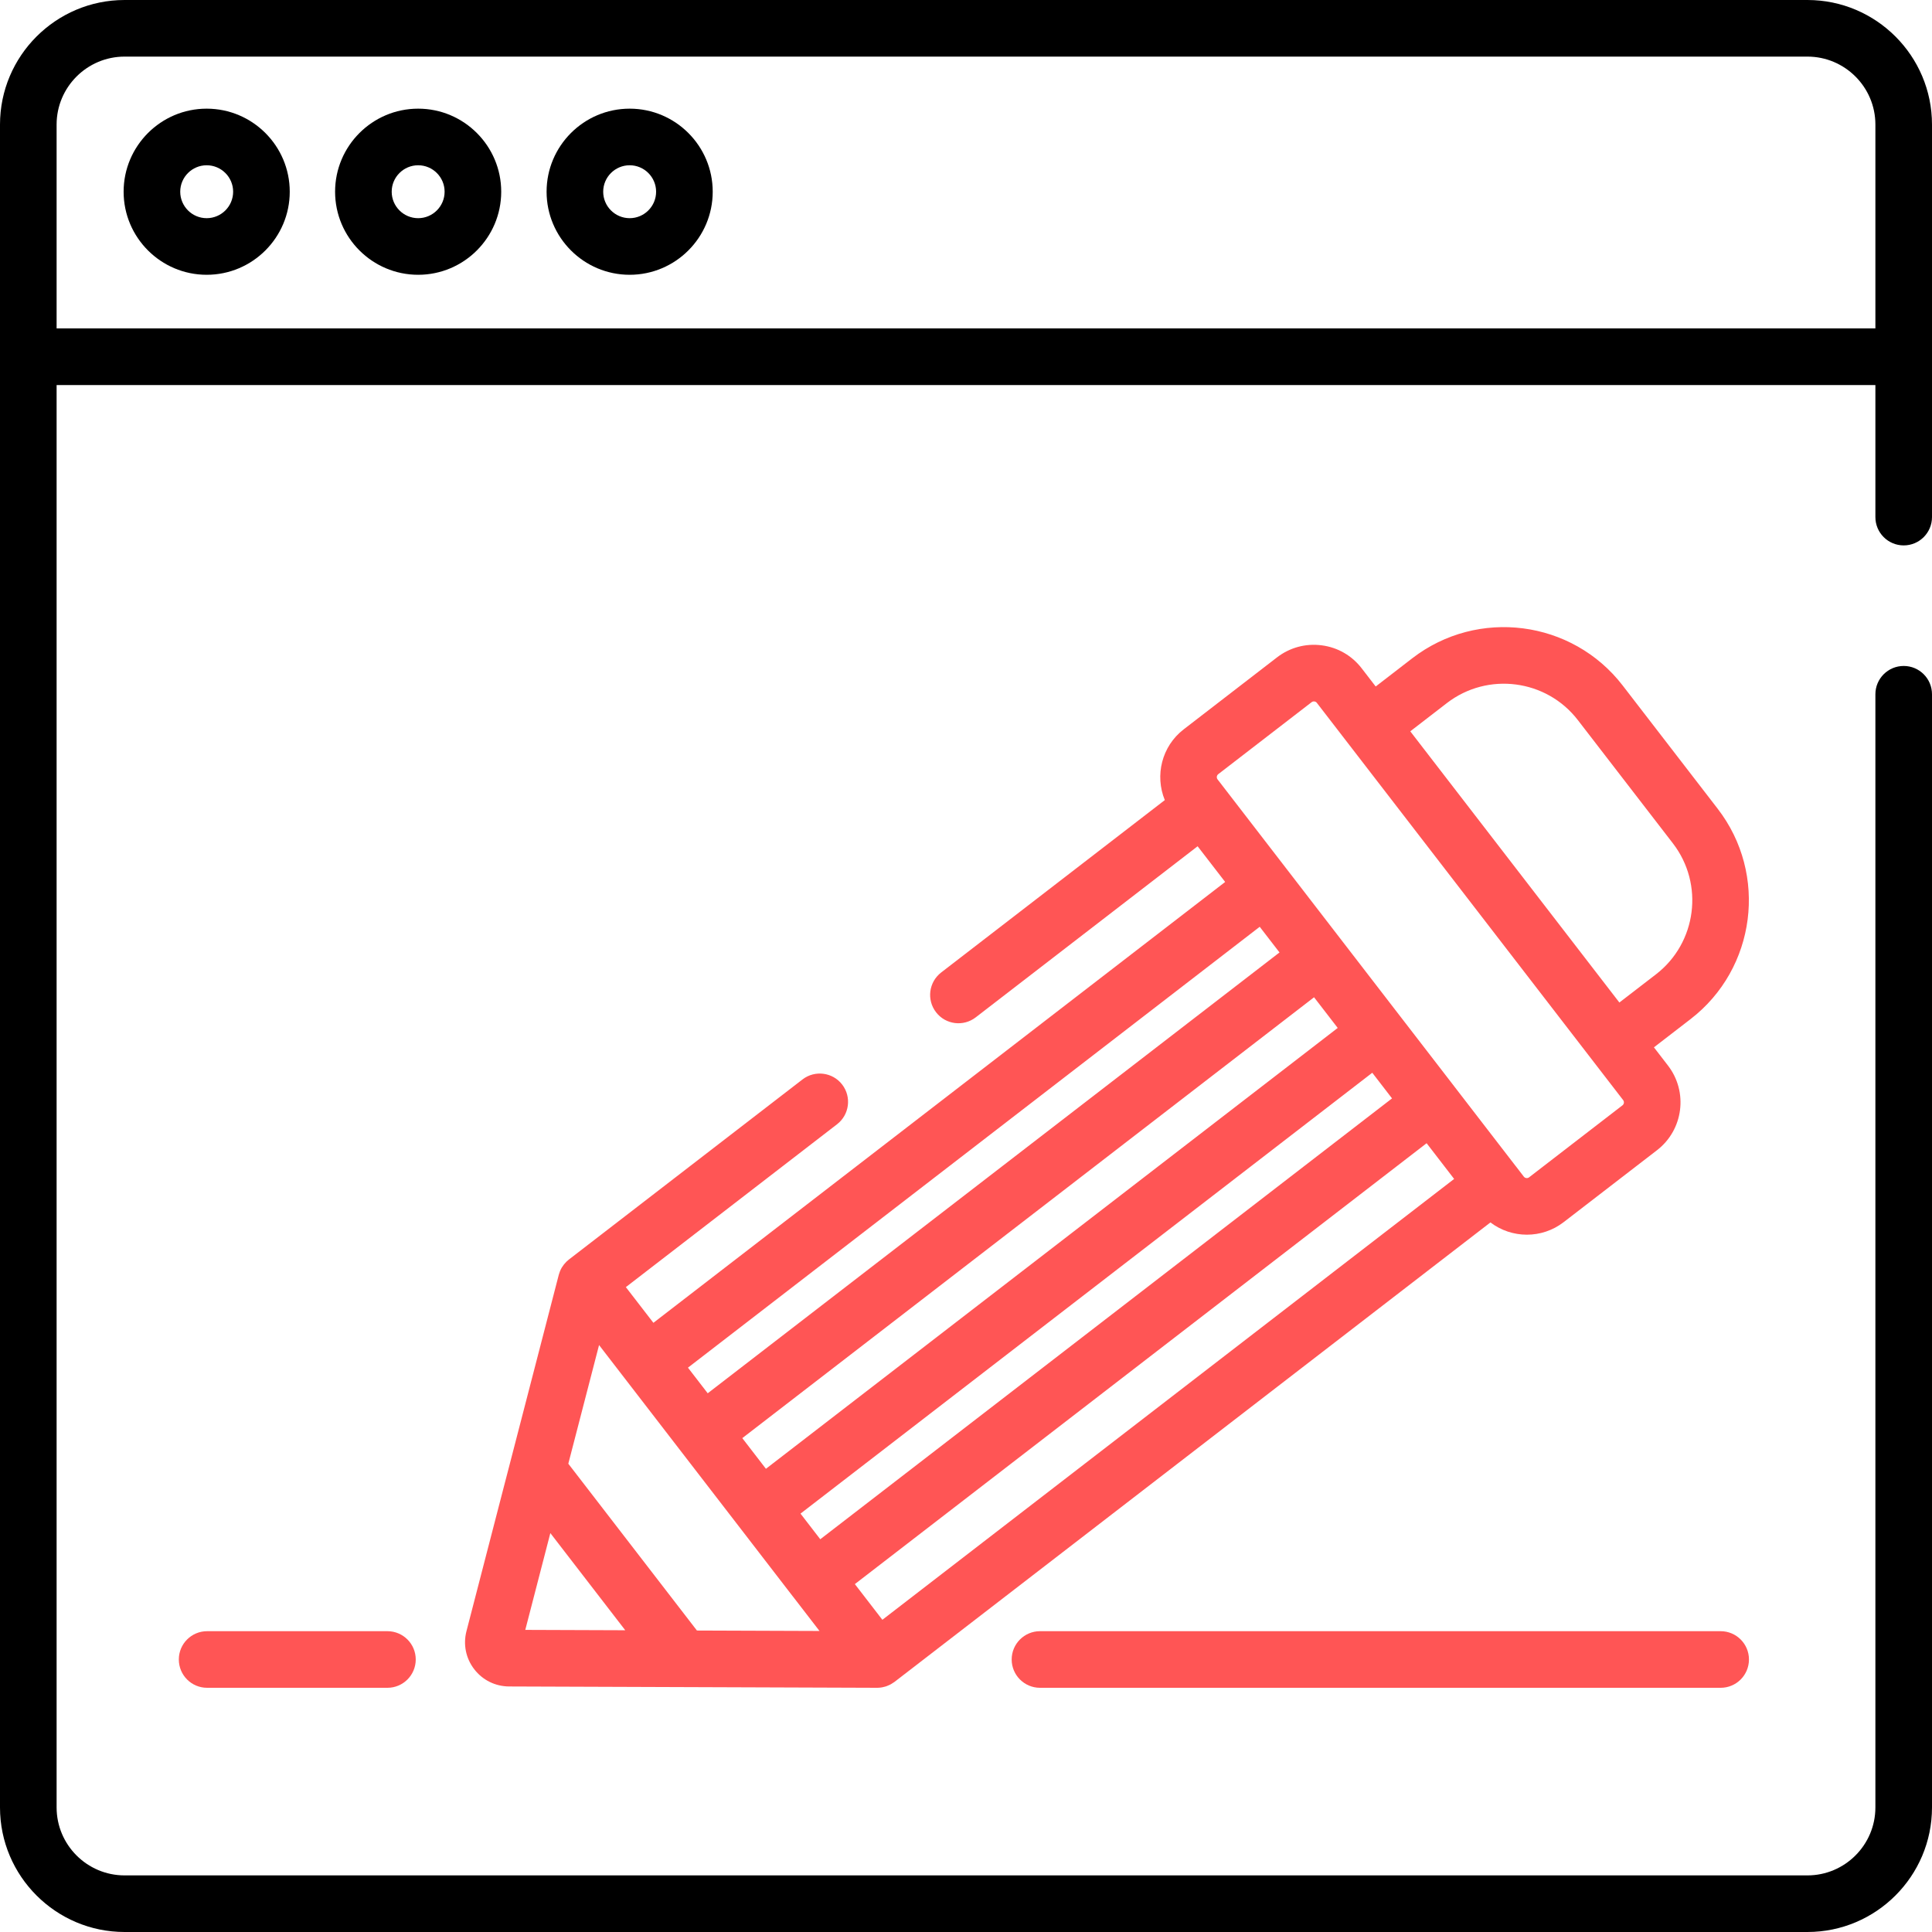 <svg width="70" height="70" viewBox="0 0 70 70" fill="none" xmlns="http://www.w3.org/2000/svg">
<path d="M7.504 59.101C6.937 59.101 6.479 59.56 6.479 60.126C6.479 60.693 6.937 61.152 7.504 61.152H14.038C14.604 61.152 15.063 60.693 15.063 60.126C15.063 59.56 14.604 59.101 14.038 59.101H7.504Z" fill="#FF5555"/>
<path d="M37.681 61.152H62.342C62.909 61.152 63.368 60.693 63.368 60.126C63.368 59.56 62.909 59.101 62.342 59.101H37.681C37.115 59.101 36.655 59.56 36.655 60.126C36.655 60.693 37.115 61.152 37.681 61.152V61.152Z" fill="#FF5555"/>
<path d="M30.514 39.296C30.168 38.847 29.523 38.765 29.075 39.111L20.611 45.636C20.548 45.685 20.493 45.74 20.445 45.8C20.438 45.807 20.432 45.816 20.426 45.823C20.404 45.852 20.383 45.882 20.364 45.913C20.36 45.919 20.356 45.925 20.352 45.931C20.33 45.969 20.311 46.007 20.295 46.046C20.291 46.054 20.289 46.062 20.285 46.07C20.272 46.103 20.261 46.138 20.251 46.172C20.249 46.179 20.247 46.185 20.245 46.191L18.48 53.004V53.005L18.219 54.009L16.901 59.1C16.776 59.583 16.878 60.085 17.183 60.48C17.486 60.874 17.947 61.101 18.445 61.104L31.78 61.152H31.784C31.837 61.152 31.889 61.147 31.941 61.139C31.957 61.137 31.973 61.132 31.989 61.129C32.024 61.122 32.059 61.114 32.093 61.103C32.111 61.097 32.129 61.09 32.147 61.083C32.178 61.071 32.209 61.058 32.239 61.043C32.256 61.035 32.274 61.026 32.291 61.015C32.321 60.998 32.35 60.979 32.378 60.959C32.388 60.952 32.4 60.947 32.41 60.938L54.001 44.291C54.386 44.583 54.851 44.735 55.322 44.735C55.788 44.735 56.257 44.587 56.654 44.281L60.038 41.673C60.992 40.937 61.17 39.561 60.434 38.607L59.925 37.947L61.251 36.925C63.624 35.096 64.066 31.677 62.237 29.305L58.791 24.835C56.962 22.462 53.543 22.021 51.17 23.85L49.844 24.873L49.336 24.214C48.98 23.751 48.465 23.455 47.886 23.381C47.306 23.306 46.733 23.461 46.27 23.817L42.887 26.426C42.09 27.04 41.837 28.1 42.203 28.989L34.099 35.236C33.651 35.583 33.568 36.226 33.914 36.675C34.259 37.124 34.904 37.207 35.352 36.861L43.392 30.662L44.39 31.955L23.674 47.928L22.676 46.635L30.327 40.735C30.776 40.389 30.859 39.745 30.514 39.296V39.296ZM19.032 59.054L19.94 55.547L22.654 59.067L19.032 59.054ZM49.72 38.868L49.747 38.903L50.436 39.797L29.72 55.77L29.004 54.841L49.72 38.868ZM27.751 53.217L26.895 52.106L47.611 36.133L48.468 37.244L27.751 53.217ZM31.97 58.688L30.973 57.395L51.689 41.421L52.686 42.715L31.97 58.688ZM52.423 25.474C53.9 24.336 56.028 24.611 57.167 26.088L60.613 30.557C61.751 32.034 61.476 34.162 60 35.301L58.673 36.323L51.097 26.497L52.423 25.474ZM44.115 28.239C44.07 28.181 44.08 28.096 44.139 28.05L47.523 25.441C47.552 25.419 47.585 25.41 47.622 25.415C47.659 25.419 47.69 25.437 47.712 25.466L58.81 39.859C58.855 39.918 58.844 40.003 58.785 40.048L55.401 42.657C55.343 42.702 55.258 42.691 55.212 42.633L54.937 42.275L54.901 42.23L52.688 39.359C52.688 39.358 52.687 39.358 52.687 39.357L50.718 36.804L44.115 28.239ZM45.642 33.579L45.874 33.88L46.359 34.509L25.642 50.481L24.926 49.553L45.642 33.579ZM26.753 55.281L28.721 57.835H28.722L29.692 59.093L25.251 59.077L20.591 53.033L21.705 48.734L26.753 55.281Z" fill="#FF5555"/>
<path d="M7.488 3.937C5.829 3.937 4.479 5.287 4.479 6.946C4.479 8.606 5.829 9.956 7.488 9.956C9.148 9.956 10.498 8.606 10.498 6.946C10.498 5.287 9.148 3.937 7.488 3.937ZM7.488 7.905C6.96 7.905 6.53 7.475 6.53 6.946C6.53 6.418 6.96 5.988 7.488 5.988C8.017 5.988 8.447 6.418 8.447 6.946C8.447 7.475 8.017 7.905 7.488 7.905Z" fill="black"/>
<path d="M15.151 3.937C13.491 3.937 12.141 5.287 12.141 6.946C12.141 8.606 13.491 9.956 15.151 9.956C16.81 9.956 18.16 8.606 18.16 6.946C18.16 5.287 16.81 3.937 15.151 3.937ZM15.151 7.905C14.622 7.905 14.192 7.475 14.192 6.946C14.192 6.418 14.622 5.988 15.151 5.988C15.679 5.988 16.109 6.418 16.109 6.946C16.109 7.475 15.679 7.905 15.151 7.905Z" fill="black"/>
<path d="M22.814 3.937C21.154 3.937 19.804 5.287 19.804 6.946C19.804 8.606 21.154 9.956 22.814 9.956C24.473 9.956 25.823 8.606 25.823 6.946C25.823 5.287 24.473 3.937 22.814 3.937ZM22.814 7.905C22.285 7.905 21.855 7.475 21.855 6.946C21.855 6.418 22.285 5.988 22.814 5.988C23.342 5.988 23.772 6.418 23.772 6.946C23.772 7.475 23.342 7.905 22.814 7.905Z" fill="black"/>
<path d="M68.975 19.761C69.541 19.761 70 19.302 70 18.735V4.513C70 2.025 67.975 0 65.487 0H4.514C2.025 0 0 2.025 0 4.513V65.487C0 67.975 2.025 70 4.514 70H65.487C67.975 70 70 67.975 70 65.487V25.155C70 24.588 69.541 24.129 68.975 24.129C68.408 24.129 67.949 24.588 67.949 25.155V65.486C67.949 66.844 66.844 67.949 65.487 67.949H4.514C3.156 67.949 2.051 66.844 2.051 65.486V13.951H67.949V18.735C67.949 19.302 68.408 19.761 68.975 19.761ZM2.051 11.899V4.513C2.051 3.156 3.156 2.051 4.514 2.051H65.487C66.844 2.051 67.949 3.156 67.949 4.513V11.899H2.051Z" fill="black"/>
</svg>
